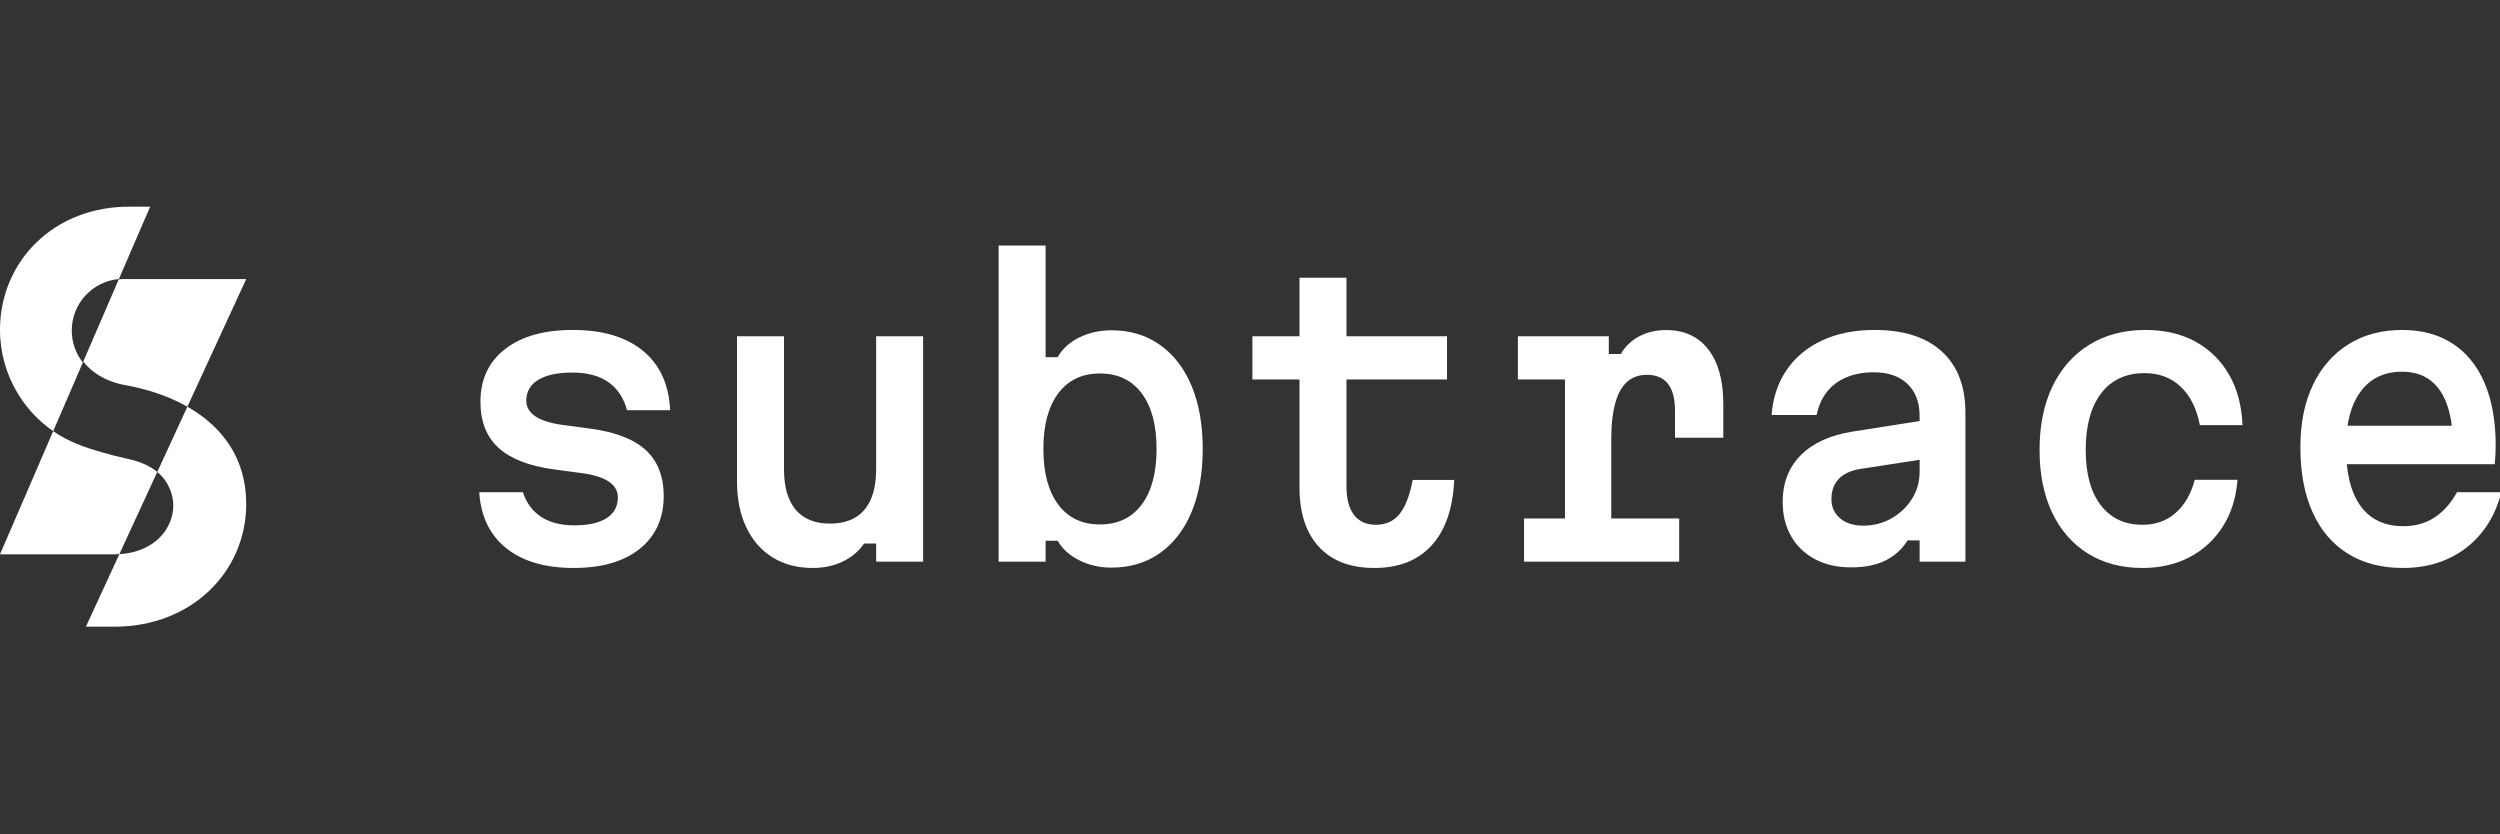 <?xml version="1.0" encoding="UTF-8" standalone="no"?>
<!DOCTYPE svg PUBLIC "-//W3C//DTD SVG 1.1//EN" "http://www.w3.org/Graphics/SVG/1.1/DTD/svg11.dtd">
<svg width="100%" height="100%" viewBox="0 0 2500 834" version="1.1" xmlns="http://www.w3.org/2000/svg" xmlns:xlink="http://www.w3.org/1999/xlink" xml:space="preserve" xmlns:serif="http://www.serif.com/" style="fill-rule:evenodd;clip-rule:evenodd;stroke-linejoin:round;stroke-miterlimit:2;">
    <rect x="0" y="0" width="2500" height="834" fill="#333333" stroke="none"/>
    <g transform="matrix(0.863,0,0,0.863,-297.912,315.932)">
        <path d="M951.079,204.258C955.165,216.674 962.207,226.178 972.203,232.77C982.2,239.363 994.993,242.659 1010.58,242.659C1026.97,242.659 1039.5,239.865 1048.16,234.276C1056.83,228.687 1061.16,220.704 1061.16,210.327C1061.16,202.879 1057.75,196.825 1050.93,192.166C1044.11,187.506 1033.93,184.213 1020.39,182.287L986.645,177.778C957.841,173.796 936.52,165.428 922.682,152.675C908.845,139.922 901.926,122.201 901.926,99.512C901.926,73.587 911.42,53.229 930.407,38.438C949.395,23.646 975.575,16.251 1008.95,16.251C1043.6,16.251 1070.73,24.336 1090.34,40.507C1109.95,56.677 1120.4,79.581 1121.68,109.218L1071.76,109.218C1067.95,95.03 1060.77,84.217 1050.22,76.781C1039.67,69.345 1025.77,65.627 1008.5,65.627C991.271,65.627 978.056,68.438 968.855,74.061C959.655,79.684 955.055,87.74 955.055,98.229C955.055,105.492 958.472,111.472 965.305,116.167C972.138,120.863 982.352,124.183 995.947,126.127L1029.68,130.636C1058.68,134.601 1080.03,142.948 1093.74,155.679C1107.44,168.409 1114.29,186.108 1114.29,208.774C1114.29,226.099 1110.12,240.961 1101.78,253.361C1093.43,265.761 1081.52,275.308 1066.05,282.001C1050.57,288.695 1031.93,292.042 1010.13,292.042C976.907,292.042 950.781,284.395 931.757,269.102C912.734,253.809 902.324,232.194 900.529,204.258L951.079,204.258Z" style="fill:white;fill-rule:nonzero;"/>
        <path d="M1414.86,23.554L1414.86,284.732L1360.43,284.732L1360.43,263.699L1346.48,263.699C1340.29,272.717 1332.02,279.695 1321.67,284.634C1311.31,289.573 1299.73,292.042 1286.93,292.042C1269.11,292.042 1253.63,287.971 1240.5,279.828C1227.36,271.685 1217.2,260.106 1210.01,245.089C1202.83,230.073 1199.23,212.313 1199.23,191.811L1199.23,23.554L1253.66,23.554L1253.66,177.603C1253.66,198.222 1258.18,213.882 1267.2,224.583C1276.23,235.284 1289.5,240.634 1307.02,240.634C1324.57,240.634 1337.87,235.284 1346.89,224.583C1355.91,213.882 1360.43,198.222 1360.43,177.603L1360.43,23.554L1414.86,23.554Z" style="fill:white;fill-rule:nonzero;"/>
        <path d="M1633.17,291.644C1619.56,291.644 1607.12,288.827 1595.87,283.193C1584.61,277.559 1576.24,269.994 1570.75,260.499L1556.8,260.499L1556.8,284.732L1502.37,284.732L1502.37,-81.604L1556.8,-81.604L1556.8,47.793L1570.75,47.793C1576.26,38.082 1584.63,30.463 1595.87,24.934C1607.1,19.406 1619.53,16.642 1633.17,16.642C1654.66,16.642 1673.34,22.243 1689.21,33.446C1705.09,44.649 1717.33,60.523 1725.94,81.067C1734.55,101.612 1738.86,125.967 1738.86,154.133C1738.86,182.276 1734.55,206.629 1725.94,227.191C1717.33,247.754 1705.09,263.637 1689.21,274.84C1673.34,286.042 1654.66,291.644 1633.17,291.644ZM1619.8,241.606C1640.55,241.606 1656.66,233.926 1668.15,218.565C1679.64,203.204 1685.38,181.725 1685.38,154.126C1685.38,126.505 1679.64,105.025 1668.15,89.687C1656.66,74.349 1640.55,66.68 1619.8,66.68C1599.04,66.68 1582.92,74.356 1571.44,89.707C1559.96,105.059 1554.22,126.543 1554.22,154.16C1554.22,181.758 1559.96,203.232 1571.44,218.582C1582.92,233.931 1599.04,241.606 1619.8,241.606Z" style="fill:white;fill-rule:nonzero;"/>
        <path d="M1905.42,-44.229L1905.42,23.554L2021.93,23.554L2021.93,73.592L1905.42,73.592L1905.42,197.468C1905.42,211.913 1908.33,222.946 1914.16,230.566C1919.98,238.187 1928.42,241.998 1939.48,241.998C1951.16,241.998 1960.35,237.797 1967.04,229.395C1973.73,220.994 1978.77,207.883 1982.15,190.063L2030.25,190.063C2028.76,223.138 2020.06,248.403 2004.14,265.859C1988.23,283.314 1966.1,292.042 1937.75,292.042C1910.02,292.042 1888.62,283.897 1873.57,267.607C1858.51,251.317 1850.99,228.309 1850.99,198.582L1850.99,73.592L1796.43,73.592L1796.43,23.554L1850.99,23.554L1850.99,-44.229L1905.42,-44.229Z" style="fill:white;fill-rule:nonzero;"/>
        <path d="M2104.06,23.554L2209.39,23.554L2209.39,44.142L2223.33,44.142C2228.43,35.295 2235.54,28.456 2244.66,23.625C2253.79,18.794 2264.2,16.379 2275.91,16.379C2296.81,16.379 2313.06,23.858 2324.67,38.816C2336.28,53.774 2342.08,74.877 2342.08,102.124L2342.08,141.146L2286.11,141.146L2286.11,109.691C2286.11,82.043 2275.22,68.219 2253.44,68.219C2239.56,68.219 2229.22,74.42 2222.44,86.822C2215.65,99.224 2212.26,117.957 2212.26,143.022L2212.26,234.694L2290.97,234.694L2290.97,284.732L2111.2,284.732L2111.2,234.694L2158.62,234.694L2158.62,73.592L2104.06,73.592L2104.06,23.554Z" style="fill:white;fill-rule:nonzero;"/>
        <path d="M2574.33,121.031L2574.33,165.952L2500.84,177.292C2489.71,179.11 2481.35,183.003 2475.76,188.97C2470.17,194.937 2467.37,202.688 2467.37,212.223C2467.37,221.412 2470.7,228.841 2477.37,234.508C2484.04,240.176 2492.95,243.01 2504.11,243.01C2516.14,243.01 2527.09,240.199 2536.95,234.576C2546.81,228.953 2554.71,221.437 2560.65,212.028C2566.6,202.618 2569.57,192.12 2569.57,180.532L2569.57,116.252C2569.57,100.236 2564.89,87.743 2555.53,78.772C2546.18,69.802 2533.07,65.316 2516.22,65.316C2504.37,65.316 2493.86,67.258 2484.69,71.142C2475.52,75.025 2468.03,80.62 2462.22,87.925C2456.42,95.231 2452.41,104.194 2450.21,114.814L2398.02,114.814C2399.65,94.416 2405.56,76.864 2415.76,62.161C2425.97,47.457 2439.73,36.129 2457.05,28.178C2474.37,20.226 2494.46,16.251 2517.32,16.251C2551.03,16.251 2577.01,24.555 2595.26,41.165C2613.52,57.774 2622.65,81.528 2622.65,112.425L2622.65,284.732L2569.57,284.732L2569.57,260.101L2555.62,260.101C2549.24,270.307 2540.69,278.067 2529.99,283.382C2519.28,288.696 2506.01,291.354 2490.18,291.354C2474.13,291.354 2460.17,288.184 2448.3,281.846C2436.43,275.508 2427.22,266.658 2420.68,255.295C2414.14,243.933 2410.88,230.73 2410.88,215.686C2410.88,193.483 2417.9,175.34 2431.96,161.257C2446.01,147.175 2466.1,138.072 2492.21,133.95L2574.33,121.031Z" style="fill:white;fill-rule:nonzero;"/>
        <path d="M2827.89,292.042C2803.61,292.042 2782.52,286.486 2764.64,275.373C2746.75,264.26 2732.93,248.472 2723.17,228.008C2713.41,207.544 2708.54,183.358 2708.54,155.449C2708.54,126.933 2713.55,102.293 2723.57,81.53C2733.59,60.767 2747.83,44.696 2766.27,33.318C2784.72,21.94 2806.4,16.251 2831.33,16.251C2853.51,16.251 2872.83,20.785 2889.29,29.855C2905.76,38.925 2918.72,51.689 2928.19,68.148C2937.66,84.607 2942.82,104.073 2943.69,126.546L2894.28,126.546C2890.65,107.452 2883.28,92.636 2872.16,82.097C2861.05,71.558 2847.06,66.288 2830.19,66.288C2808.58,66.288 2791.81,74.089 2779.9,89.691C2767.98,105.292 2762.02,127.207 2762.02,155.436C2762.02,182.796 2767.82,204.063 2779.41,219.237C2791,234.411 2807.14,241.998 2827.82,241.998C2842.99,241.998 2855.78,237.421 2866.2,228.268C2876.63,219.115 2884.01,206.331 2888.36,189.915L2937.9,189.915C2936.35,210.57 2930.72,228.557 2920.99,243.877C2911.27,259.198 2898.43,271.055 2882.48,279.45C2866.53,287.845 2848.33,292.042 2827.89,292.042Z" style="fill:white;fill-rule:nonzero;"/>
        <path d="M3052.42,127.254L3205.78,127.254L3187.62,150.846C3187.62,122.64 3182.63,101.222 3172.64,86.592C3162.66,71.963 3147.99,64.648 3128.66,64.648C3107.91,64.648 3091.87,72.317 3080.57,87.655C3069.26,102.994 3063.6,124.503 3063.6,152.182C3063.6,181.909 3069.24,204.583 3080.5,220.205C3091.77,235.827 3108.34,243.638 3130.23,243.638C3143.86,243.638 3155.83,240.29 3166.14,233.594C3176.45,226.898 3185.15,217.119 3192.24,204.258L3243.66,204.258C3239.03,222.551 3231.37,238.258 3220.68,251.38C3209.98,264.502 3196.92,274.56 3181.48,281.553C3166.05,288.546 3148.79,292.042 3129.7,292.042C3104.84,292.042 3083.53,286.521 3065.77,275.478C3048.01,264.435 3034.4,248.487 3024.95,227.634C3015.51,206.781 3010.78,181.63 3010.78,152.182C3010.78,124.251 3015.62,100.169 3025.31,79.937C3034.99,59.705 3048.66,44.032 3066.34,32.92C3084.01,21.807 3104.78,16.251 3128.66,16.251C3151.44,16.251 3170.92,21.503 3187.1,32.008C3203.27,42.514 3215.65,57.773 3224.22,77.787C3232.79,97.801 3237.08,122.007 3237.08,150.407C3237.08,154.16 3236.98,157.834 3236.78,161.43C3236.58,165.025 3236.31,168.483 3235.95,171.804L3052.42,171.804L3052.42,127.254Z" style="fill:white;fill-rule:nonzero;"/>
    </g>
    <g transform="matrix(0.614,0,0,0.614,-81.447,215.593)">
        <g transform="matrix(4.588,0,0,4.588,116.593,-30.615)">
            <path d="M56.8,3.51L50.2,3.51C22.5,3.11 3.5,23.11 3.5,47.21C3.495,55.403 5.797,63.272 9.928,70.024C13.084,75.181 17.304,79.69 22.383,83.192L32.909,58.822C30.444,55.698 28.972,51.755 28.972,47.471C28.972,37.889 36.334,30.013 45.705,29.196L56.8,3.51Z" style="fill:white;"/>
        </g>
        <g transform="matrix(4.588,0,0,4.588,116.593,-30.615)">
            <path d="M3.5,126.91L22.383,83.192C23.76,84.141 25.201,85.016 26.7,85.81C31.997,88.615 37.8,90.21 44.1,91.91L49.2,93.11C52.821,93.928 56.442,95.291 59.326,97.679L45.868,126.863C45.321,126.894 44.765,126.91 44.2,126.91L3.5,126.91Z" style="fill:white;"/>
        </g>
        <g transform="matrix(4.588,0,0,4.588,116.593,-30.615)">
            <path d="M70.01,74.511C82.65,81.687 90.9,93.101 90.9,109C90.9,133.19 71.4,152.6 44.2,152.6L34,152.6L45.868,126.863C55.502,126.312 62.413,121.001 64.4,113.81C65.303,110.759 65.198,107.496 64.1,104.51C63.06,101.598 61.38,99.379 59.326,97.679L70.01,74.511Z" style="fill:white;"/>
        </g>
        <g transform="matrix(4.588,0,0,4.588,116.593,-30.615)">
            <path d="M41.152,64.752C37.881,63.241 35.106,61.108 33.056,58.482L45.671,29.275C46.175,29.232 46.685,29.21 47.2,29.21L90.9,29.21L70.01,74.511C63.418,70.769 55.632,68.18 47.2,66.71C45.05,66.276 43.02,65.615 41.152,64.752Z" style="fill:white;"/>
        </g>
    </g>
</svg>
